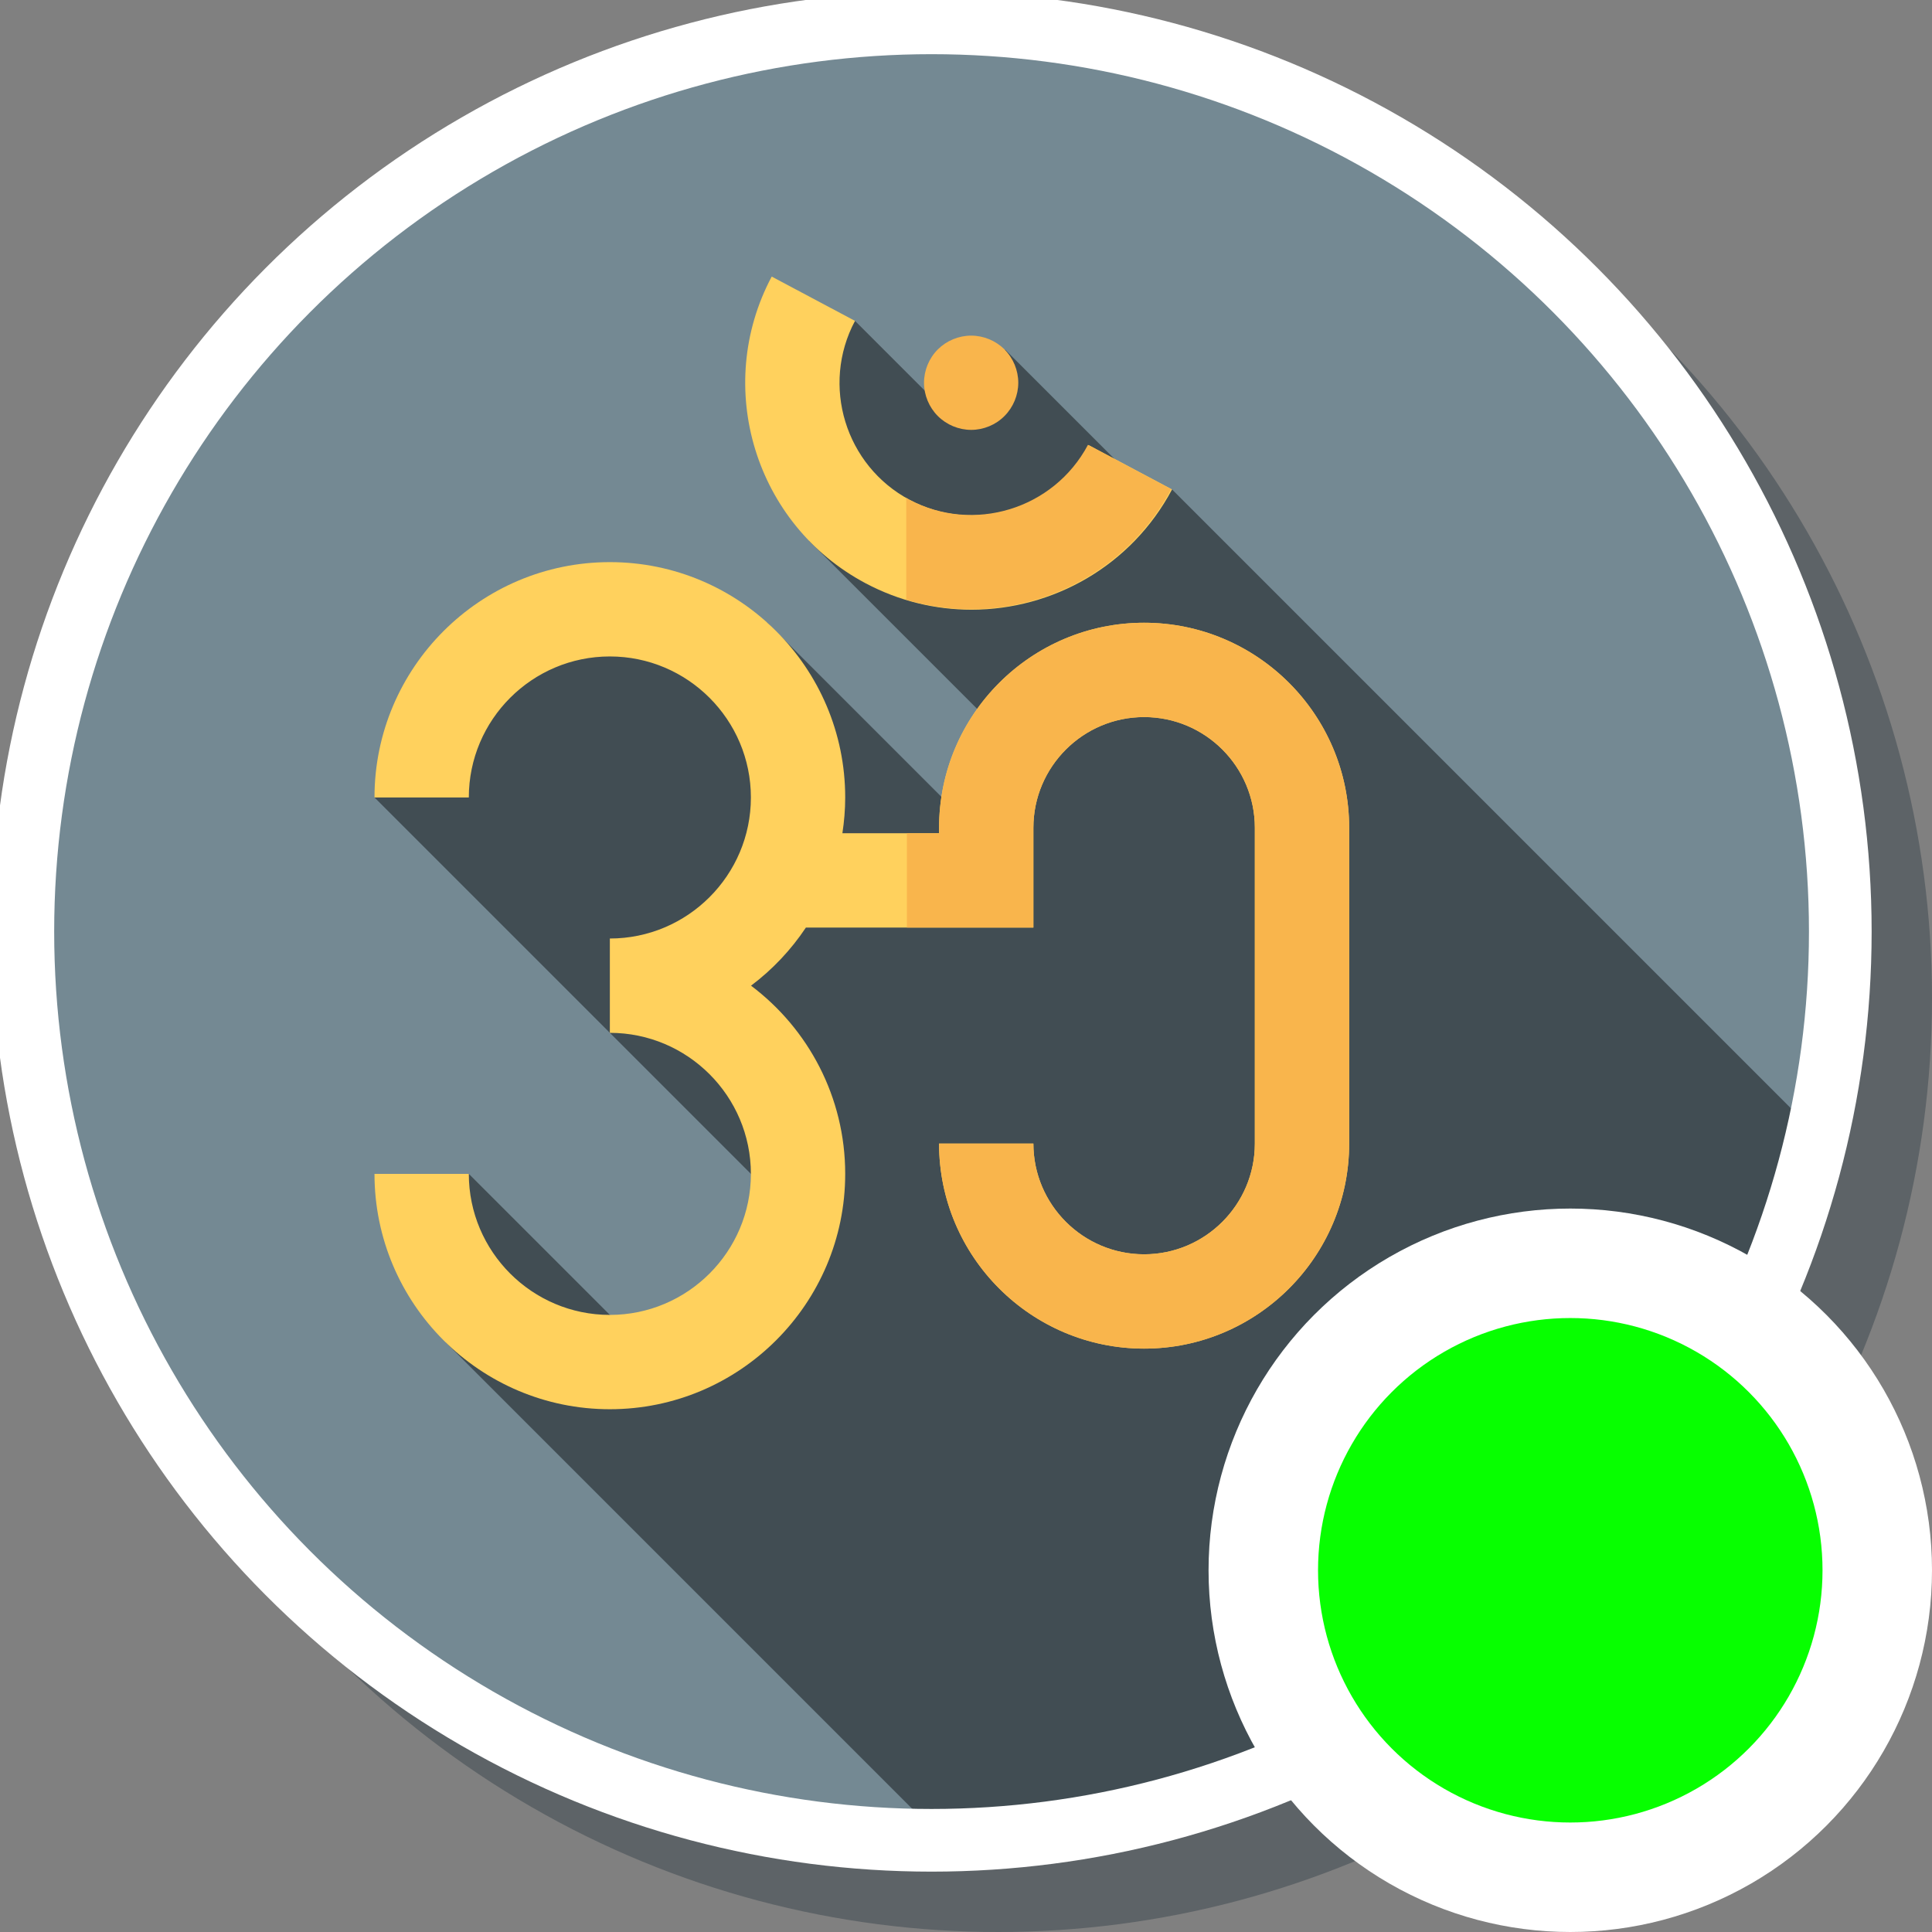 <?xml version="1.0" encoding="UTF-8" standalone="no"?>
<!-- Generator: Adobe Illustrator 19.0.0, SVG Export Plug-In . SVG Version: 6.00 Build 0)  -->

<svg
   xmlns:dc="http://purl.org/dc/elements/1.1/"
   xmlns:cc="http://creativecommons.org/ns#"
   xmlns:rdf="http://www.w3.org/1999/02/22-rdf-syntax-ns#"
   xmlns:svg="http://www.w3.org/2000/svg"
   xmlns="http://www.w3.org/2000/svg"
   xmlns:sodipodi="http://sodipodi.sourceforge.net/DTD/sodipodi-0.dtd"
   xmlns:inkscape="http://www.inkscape.org/namespaces/inkscape"
   version="1.1"
   id="Layer_1"
   x="0px"
   y="0px"
   viewBox="0 0 300 300"
   xml:space="preserve"
   inkscape:version="0.91 r13725"
   sodipodi:docname="symbol-indian-contents.svg"
   width="300"
   height="300"><rect x="0" y="0" width="300" height="300" fill="#808080" stroke="none"/><defs
     id="defs51" /><sodipodi:namedview
     pagecolor="#ffffff"
     bordercolor="#666666"
     borderopacity="1"
     objecttolerance="10"
     gridtolerance="10"
     guidetolerance="10"
     inkscape:pageopacity="0"
     inkscape:pageshadow="2"
     inkscape:window-width="1920"
     inkscape:window-height="1017"
     id="namedview49"
     showgrid="false"
     inkscape:zoom="2.6074563"
     inkscape:cx="10.937584"
     inkscape:cy="233.73622"
     inkscape:window-x="1912"
     inkscape:window-y="-8"
     inkscape:window-maximized="1"
     inkscape:current-layer="Layer_1" /><circle
     style="fill:#273640;fill-opacity:0.392;stroke:none;stroke-opacity:0.392"
     cx="155"
     cy="155"
     r="145"
     id="circle3-5" /><circle
     style="fill:#748993;fill-opacity:1;stroke-width:0.984"
     cx="142.962"
     cy="142.962"
     r="142.699"
     id="circle3" /><path
     style="fill:#414d53;fill-opacity:1"
     d="M 281.448,175.456 181.995,76.003 177.032,75.241 156.085,54.296 148.273,65.337 132.762,49.826 l -10.816,17.765 3.751,16.447 28.959,28.959 0,19.21 -35.508,-35.508 -19.172,-1.93 -14.647,0 -27.177,29.063 64.966,64.966 -15.545,15.545 -11.471,1.237 -23.304,-23.304 -7.463,6.693 3.92,19.505 77.065,77.065 c 65.573,-2.518 119.976,-48.572 135.128,-110.084 z"
     id="path5"
     inkscape:connector-curvature="0" /><path
     style="fill:#ffd15d"
     d="m 177.66,96.699 c -17.556,0 -31.841,14.283 -31.841,31.839 l 0,0.848 -15.013,0 c 0.278,-1.813 0.437,-3.665 0.437,-5.554 0,-20.15 -16.394,-36.545 -36.546,-36.545 -20.152,0 -36.546,16.394 -36.546,36.545 l 14.647,0 c 0,-12.075 9.824,-21.898 21.9,-21.898 12.076,0 21.9,9.824 21.9,21.898 0,12.076 -9.824,21.9 -21.9,21.9 l 0,14.647 c 12.076,0 21.9,9.824 21.9,21.9 0,12.075 -9.824,21.9 -21.9,21.9 -12.076,0 -21.9,-9.826 -21.9,-21.9 l -14.647,0 c 0,20.152 16.394,36.546 36.546,36.546 20.152,0 36.546,-16.394 36.546,-36.546 0,-11.933 -5.749,-22.549 -14.623,-29.223 3.324,-2.5 6.209,-5.553 8.518,-9.021 l 35.325,0 0,-15.495 c 0,-9.48 7.713,-17.193 17.194,-17.193 9.48,0 17.193,7.713 17.193,17.193 l 0,49.033 c 0,9.481 -7.713,17.194 -17.193,17.194 -9.481,0 -17.194,-7.713 -17.194,-17.194 l -14.647,0 c 0,17.556 14.284,31.841 31.841,31.841 17.556,0 31.841,-14.284 31.841,-31.841 l 0,-49.033 c 5.6e-4,-17.558 -14.283,-31.84 -31.839,-31.84 z"
     id="path7"
     inkscape:connector-curvature="0" /><path
     style="fill:#f9b54c"
     d="m 177.66,96.699 c -17.556,0 -31.841,14.283 -31.841,31.839 l 0,0.848 -4.995,0 0,14.647 19.641,0 0,-15.495 c 0,-9.48 7.713,-17.193 17.194,-17.193 9.48,0 17.193,7.713 17.193,17.193 l 0,49.033 c 0,9.481 -7.713,17.194 -17.193,17.194 -9.481,0 -17.194,-7.713 -17.194,-17.194 l -14.647,0 c 0,17.556 14.284,31.841 31.841,31.841 17.556,0 31.839,-14.284 31.839,-31.841 l 0,-49.033 c 5.6e-4,-17.557 -14.283,-31.839 -31.839,-31.839 z"
     id="path9"
     inkscape:connector-curvature="0" /><path
     style="fill:#ffd15d"
     d="m 150.854,94.674 c -5.569,0 -11.215,-1.323 -16.467,-4.116 -17.139,-9.113 -23.668,-30.47 -14.556,-47.61 l 12.932,6.877 c -5.321,10.007 -1.508,22.478 8.5,27.801 10.01,5.321 22.48,1.508 27.801,-8.5 l 12.932,6.877 c -6.321,11.887 -18.533,18.671 -31.142,18.671 z"
     id="path11"
     inkscape:connector-curvature="0" /><g
     id="g13"
     transform="matrix(0.566,0,0,0.566,-4.339,-4.339)"><path
       style="fill:#f9b54c"
       d="m 306.145,129.705 c -9.394,17.67 -31.411,24.4 -49.083,15.007 -0.269,-0.143 -0.51,-0.315 -0.774,-0.464 l 0,27.951 c 5.832,1.746 11.792,2.61 17.706,2.61 22.261,0 43.822,-11.978 54.982,-32.963 l -22.831,-12.141 z"
       id="path15"
       inkscape:connector-curvature="0" /><path
       style="fill:#f9b54c"
       d="m 274.096,125.602 c -3.398,0 -6.723,-1.379 -9.137,-3.791 -2.413,-2.413 -3.793,-5.741 -3.793,-9.138 0,-3.412 1.379,-6.739 3.793,-9.154 2.412,-2.396 5.739,-3.775 9.137,-3.775 3.412,0 6.74,1.381 9.137,3.775 2.413,2.413 3.793,5.741 3.793,9.154 0,3.398 -1.379,6.723 -3.793,9.138 -2.395,2.414 -5.724,3.791 -9.137,3.791 z"
       id="path17"
       inkscape:connector-curvature="0" /></g><g
     id="g19"
     transform="translate(0,-212)" /><g
     id="g21"
     transform="translate(0,-212)" /><g
     id="g23"
     transform="translate(0,-212)" /><g
     id="g25"
     transform="translate(0,-212)" /><g
     id="g27"
     transform="translate(0,-212)" /><g
     id="g29"
     transform="translate(0,-212)" /><g
     id="g31"
     transform="translate(0,-212)" /><g
     id="g33"
     transform="translate(0,-212)" /><g
     id="g35"
     transform="translate(0,-212)" /><g
     id="g37"
     transform="translate(0,-212)" /><g
     id="g39"
     transform="translate(0,-212)" /><g
     id="g41"
     transform="translate(0,-212)" /><g
     id="g43"
     transform="translate(0,-212)" /><g
     id="g45"
     transform="translate(0,-212)" /><g
     id="g47"
     transform="translate(0,-212)" /><circle
     style="fill:none;fill-opacity:1;stroke:#ffffff;stroke-width:9.732;stroke-miterlimit:4;stroke-dasharray:none;stroke-opacity:1"
     cx="144.654"
     cy="144.654"
     r="141.107"
     id="circle3-0" /><circle
     style="opacity:1;fill:#07ff00;fill-opacity:1;fill-rule:nonzero;stroke:#ffffff;stroke-width:17;stroke-linecap:butt;stroke-linejoin:miter;stroke-miterlimit:4;stroke-dasharray:none;stroke-opacity:1"
     id="path8111"
     cx="243.832"
     cy="243.832"
     r="47.668" /></svg>